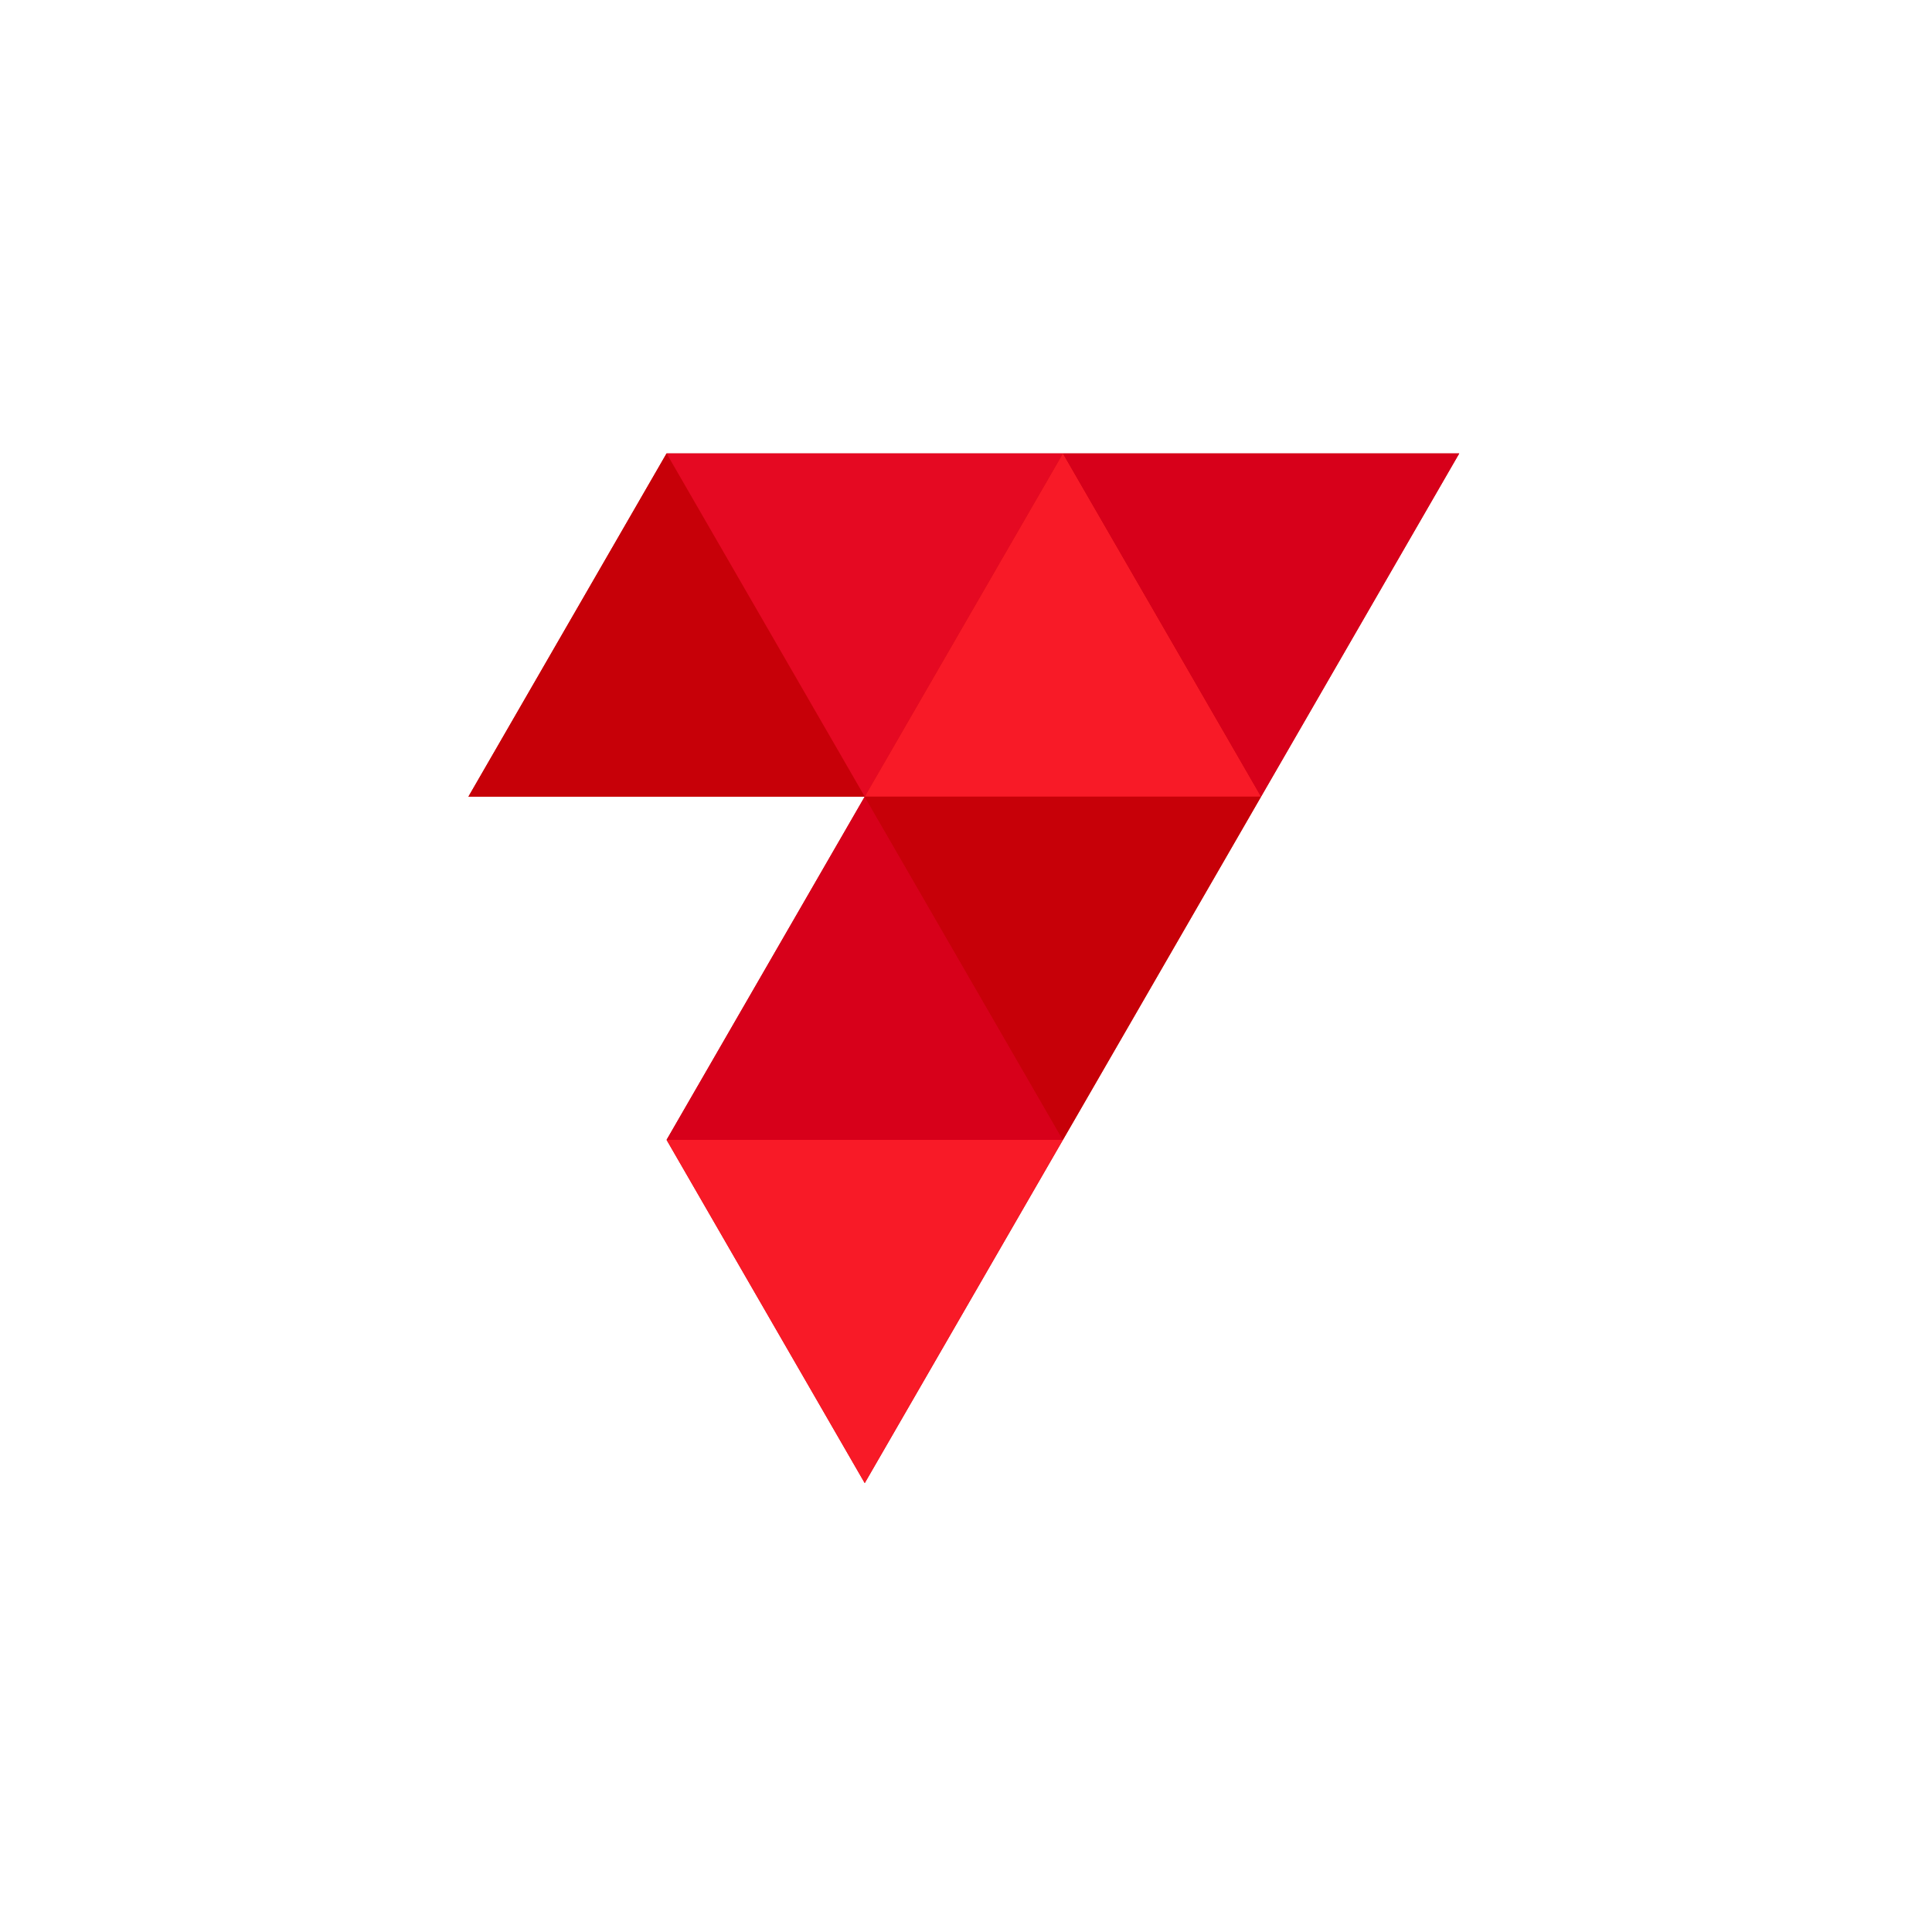 <?xml version="1.0" encoding="UTF-8"?>
<svg id="Layer_2" data-name="Layer 2" xmlns="http://www.w3.org/2000/svg" xmlns:xlink="http://www.w3.org/1999/xlink" viewBox="0 0 500 500">
  <defs>
    <style>
      .cls-1 {
        fill: #fff;
      }

      .cls-2 {
        fill: #f81a27;
      }

      .cls-3 {
        fill: #e50922;
      }

      .cls-4 {
        fill: #d7001a;
      }

      .cls-5 {
        fill: #c70008;
      }
    </style>
    <symbol id="a" viewBox="0 0 288.11 299.41">
      <g id="b">
        <polygon id="c" class="cls-5" points="57.62 299.41 0 199.61 115.24 199.61 57.62 99.8 115.24 0 172.87 99.8 230.49 199.61 288.11 299.41 172.87 299.41 57.62 299.41"/>
        <polygon id="d" class="cls-5" points="57.62 299.41 0 199.61 115.24 199.61 57.62 299.41"/>
        <polygon id="e" class="cls-3" points="115.24 199.61 172.87 299.41 57.62 299.41 115.24 199.61"/>
        <polygon id="f" class="cls-2" points="172.87 299.41 115.24 199.61 230.49 199.61 172.87 299.41"/>
        <polygon id="g" class="cls-4" points="230.49 199.61 288.11 299.41 172.87 299.41 230.49 199.61"/>
        <polygon id="h" class="cls-4" points="115.24 199.61 57.62 99.8 172.87 99.8 115.24 199.61"/>
        <polygon id="i" class="cls-5" points="172.87 99.8 230.49 199.61 115.24 199.61 172.87 99.8"/>
        <polygon id="j" class="cls-2" points="115.24 0 172.87 99.8 57.62 99.8 115.24 0"/>
      </g>
    </symbol>
  </defs>
  <g id="Layer_1-2" data-name="Layer 1">
    <g>
      <rect class="cls-1" width="500" height="500"/>
      <g id="icon">
        <g id="m">
          <use width="288.11" height="299.41" transform="translate(121.23 383.82) scale(.89 -.89)" xlink:href="#a"/>
        </g>
      </g>
    </g>
  </g>
</svg>